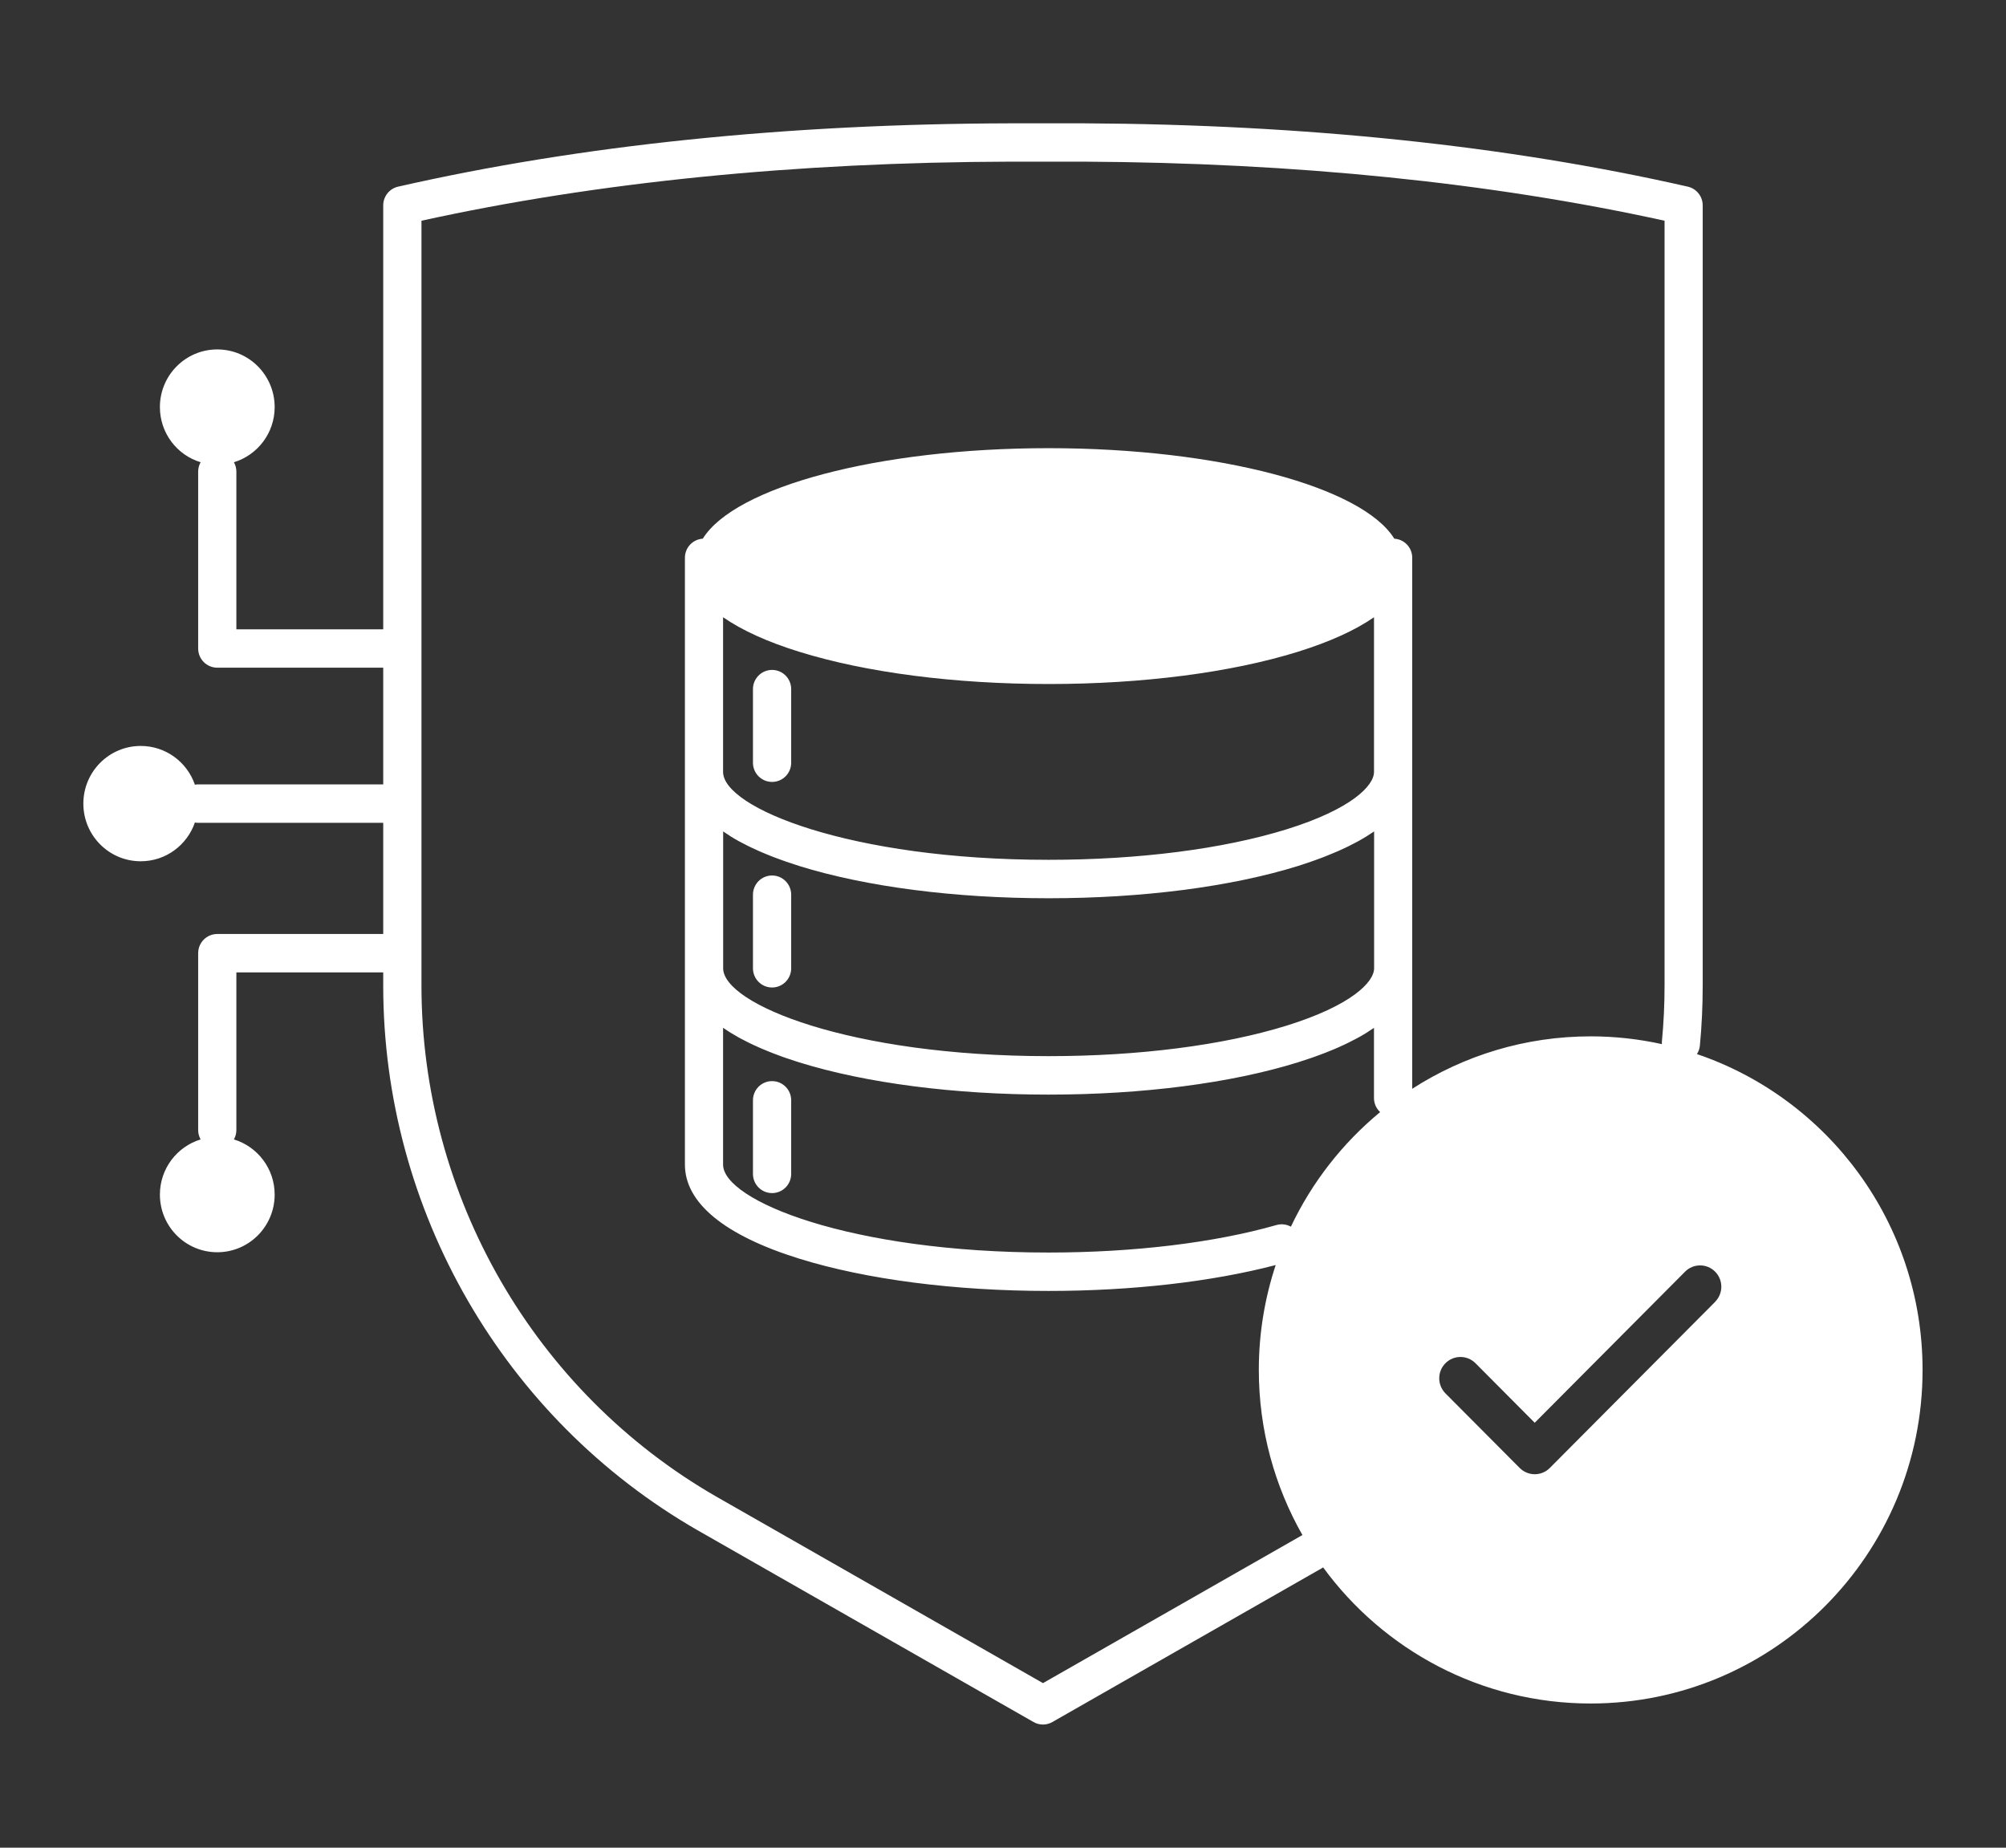 <svg width="76" height="70" viewBox="0 0 76 70" fill="none" xmlns="http://www.w3.org/2000/svg">
<rect x="0" y="0" width="76" height="70" fill="#333333" stroke="none"/>
<g id="data-privacy">
<path id="Vector" d="M29.251 29.623C29.651 29.623 29.975 29.298 29.975 28.896V26.107C29.975 25.705 29.651 25.38 29.251 25.38C28.851 25.38 28.527 25.705 28.527 26.107V28.896C28.527 29.298 28.851 29.623 29.251 29.623ZM29.251 37.411C29.651 37.411 29.975 37.086 29.975 36.684V33.895C29.975 33.493 29.651 33.168 29.251 33.168C28.851 33.168 28.527 33.493 28.527 33.895V36.684C28.527 37.086 28.851 37.411 29.251 37.411ZM29.251 40.958C28.851 40.958 28.527 41.282 28.527 41.685V44.473C28.527 44.876 28.851 45.2 29.251 45.2C29.651 45.2 29.975 44.876 29.975 44.473V41.685C29.975 41.282 29.651 40.958 29.251 40.958Z" fill="white"/>
<path id="Vector_2" d="M64.294 39.929C64.352 39.837 64.39 39.732 64.402 39.616C64.474 38.864 64.509 38.1 64.509 37.344V7.78C64.509 7.441 64.275 7.147 63.945 7.071C57.125 5.52 49.426 4.714 41.057 4.672H38.293C29.802 4.693 21.994 5.499 15.084 7.071C14.754 7.145 14.519 7.441 14.519 7.78V23.841H8.955V17.863C8.955 17.735 8.92 17.616 8.862 17.512C9.755 17.241 10.406 16.409 10.406 15.423C10.406 14.216 9.433 13.238 8.232 13.238C7.03 13.238 6.058 14.216 6.058 15.423C6.058 16.409 6.707 17.241 7.601 17.512C7.543 17.617 7.508 17.735 7.508 17.863V24.568C7.508 24.971 7.831 25.295 8.232 25.295H14.519V29.716H7.506C7.465 29.716 7.424 29.721 7.384 29.729C7.09 28.874 6.283 28.26 5.332 28.26C4.131 28.26 3.158 29.238 3.158 30.445C3.158 31.652 4.131 32.629 5.332 32.629C6.283 32.629 7.09 32.015 7.384 31.16C7.424 31.167 7.465 31.173 7.506 31.173H14.519V35.384H8.232C7.831 35.384 7.508 35.709 7.508 36.111V42.817C7.508 42.944 7.543 43.064 7.601 43.167C6.709 43.439 6.058 44.271 6.058 45.257C6.058 46.464 7.03 47.441 8.232 47.441C9.433 47.441 10.406 46.464 10.406 45.257C10.406 44.271 9.755 43.439 8.862 43.167C8.92 43.062 8.955 42.944 8.955 42.817V36.838H14.519V37.347C14.519 45.845 19.078 53.744 26.419 57.968L39.157 65.239C39.267 65.302 39.391 65.334 39.514 65.334C39.636 65.334 39.76 65.302 39.87 65.239L50.098 59.401C50.109 59.394 50.117 59.386 50.128 59.38C52.417 62.508 56.104 64.537 60.264 64.537C67.209 64.537 72.839 58.881 72.839 51.902C72.839 46.341 69.261 41.621 64.292 39.934L64.294 39.929ZM48.908 46.473C48.747 46.384 48.553 46.355 48.361 46.41C46.01 47.082 42.944 47.452 39.726 47.452C32.198 47.452 27.395 45.479 27.395 44.122V38.939C27.469 38.99 27.548 39.041 27.627 39.091C27.641 39.1 27.654 39.108 27.668 39.118C27.775 39.184 27.886 39.247 28 39.312C28.035 39.331 28.072 39.351 28.108 39.369C28.189 39.412 28.273 39.456 28.361 39.499C28.408 39.522 28.456 39.545 28.503 39.567C28.585 39.606 28.667 39.645 28.754 39.682C28.805 39.705 28.858 39.727 28.912 39.75C28.998 39.787 29.088 39.824 29.18 39.86C29.235 39.881 29.288 39.903 29.343 39.924C29.444 39.963 29.547 40 29.651 40.038C29.699 40.055 29.748 40.073 29.797 40.089C29.953 40.143 30.114 40.196 30.28 40.248C32.813 41.035 36.167 41.469 39.724 41.469C43.281 41.469 46.636 41.036 49.168 40.248C49.334 40.196 49.493 40.143 49.651 40.089C49.701 40.072 49.749 40.054 49.797 40.038C49.902 40 50.006 39.963 50.108 39.924C50.162 39.903 50.217 39.882 50.27 39.861C50.362 39.826 50.45 39.789 50.538 39.752C50.592 39.729 50.645 39.706 50.696 39.684C50.781 39.647 50.865 39.608 50.947 39.569C50.995 39.546 51.042 39.524 51.088 39.501C51.175 39.458 51.259 39.414 51.343 39.37C51.378 39.351 51.415 39.333 51.45 39.314C51.566 39.251 51.677 39.186 51.782 39.12C51.796 39.11 51.809 39.102 51.823 39.092C51.902 39.042 51.981 38.992 52.055 38.94V41.6C52.055 41.812 52.147 41.999 52.288 42.132C50.867 43.305 49.706 44.786 48.906 46.475L48.908 46.473ZM27.633 31.655C27.646 31.663 27.657 31.671 27.668 31.679C27.775 31.745 27.886 31.81 28.001 31.873C28.035 31.892 28.07 31.91 28.106 31.928C28.189 31.973 28.275 32.017 28.363 32.06C28.41 32.083 28.456 32.106 28.505 32.128C28.587 32.167 28.669 32.206 28.756 32.243C28.807 32.266 28.86 32.288 28.915 32.311C29.002 32.348 29.09 32.384 29.182 32.421C29.236 32.442 29.291 32.464 29.346 32.485C29.445 32.524 29.548 32.561 29.653 32.597C29.703 32.615 29.751 32.633 29.802 32.65C29.958 32.704 30.119 32.757 30.283 32.809C32.816 33.596 36.17 34.03 39.727 34.03C43.284 34.03 46.639 33.597 49.172 32.809C49.337 32.757 49.496 32.704 49.652 32.65C49.704 32.633 49.752 32.615 49.802 32.597C49.907 32.56 50.009 32.523 50.109 32.484C50.165 32.463 50.218 32.44 50.273 32.419C50.363 32.384 50.453 32.346 50.54 32.309C50.593 32.287 50.646 32.264 50.699 32.242C50.785 32.204 50.868 32.166 50.95 32.127C50.997 32.104 51.045 32.081 51.092 32.059C51.18 32.015 51.265 31.97 51.349 31.926C51.383 31.909 51.42 31.891 51.453 31.872C51.569 31.808 51.68 31.742 51.786 31.678C51.799 31.669 51.81 31.661 51.822 31.653C51.904 31.602 51.983 31.55 52.06 31.498V36.682C52.06 37.21 51.191 38.095 48.745 38.856C46.348 39.601 43.145 40.012 39.729 40.012C32.202 40.012 27.398 38.039 27.398 36.682V31.498C27.474 31.552 27.554 31.602 27.636 31.653L27.633 31.655ZM27.395 29.244V23.384C28.106 23.877 29.072 24.318 30.282 24.693C32.814 25.48 36.169 25.914 39.726 25.914C43.283 25.914 46.637 25.481 49.17 24.693C50.379 24.316 51.346 23.877 52.056 23.384V29.244C52.056 29.773 51.188 30.658 48.742 31.419C46.345 32.164 43.141 32.574 39.726 32.574C32.198 32.574 27.395 30.602 27.395 29.244ZM52.825 20.408C51.617 18.454 46.213 16.979 39.726 16.979C33.239 16.979 27.834 18.453 26.626 20.408C26.248 20.432 25.949 20.744 25.949 21.13V44.121C25.949 45.572 27.448 46.803 30.283 47.685C32.816 48.472 36.17 48.907 39.727 48.907C42.886 48.907 45.917 48.559 48.331 47.926C47.919 49.175 47.692 50.509 47.692 51.897C47.692 54.175 48.295 56.31 49.344 58.155L39.515 63.765L27.138 56.699C20.249 52.736 15.968 45.319 15.968 37.342V8.362C22.635 6.898 30.143 6.145 38.296 6.124H41.056C49.085 6.165 56.487 6.918 63.064 8.362V37.342C63.064 38.052 63.03 38.769 62.962 39.475C62.959 39.503 62.962 39.529 62.962 39.556C62.094 39.365 61.192 39.262 60.267 39.262C57.776 39.262 55.458 39.992 53.504 41.248V21.13C53.504 20.744 53.205 20.432 52.827 20.408H52.825ZM64.981 49.32L58.715 55.615C58.564 55.767 58.36 55.851 58.146 55.851C57.932 55.851 57.728 55.765 57.577 55.615L54.763 52.788C54.449 52.472 54.449 51.96 54.763 51.645C55.076 51.33 55.586 51.33 55.9 51.645L58.145 53.901L63.842 48.176C64.156 47.861 64.665 47.861 64.979 48.176C65.293 48.491 65.293 49.003 64.979 49.319L64.981 49.32Z" fill="white"/>
</g>
</svg>

